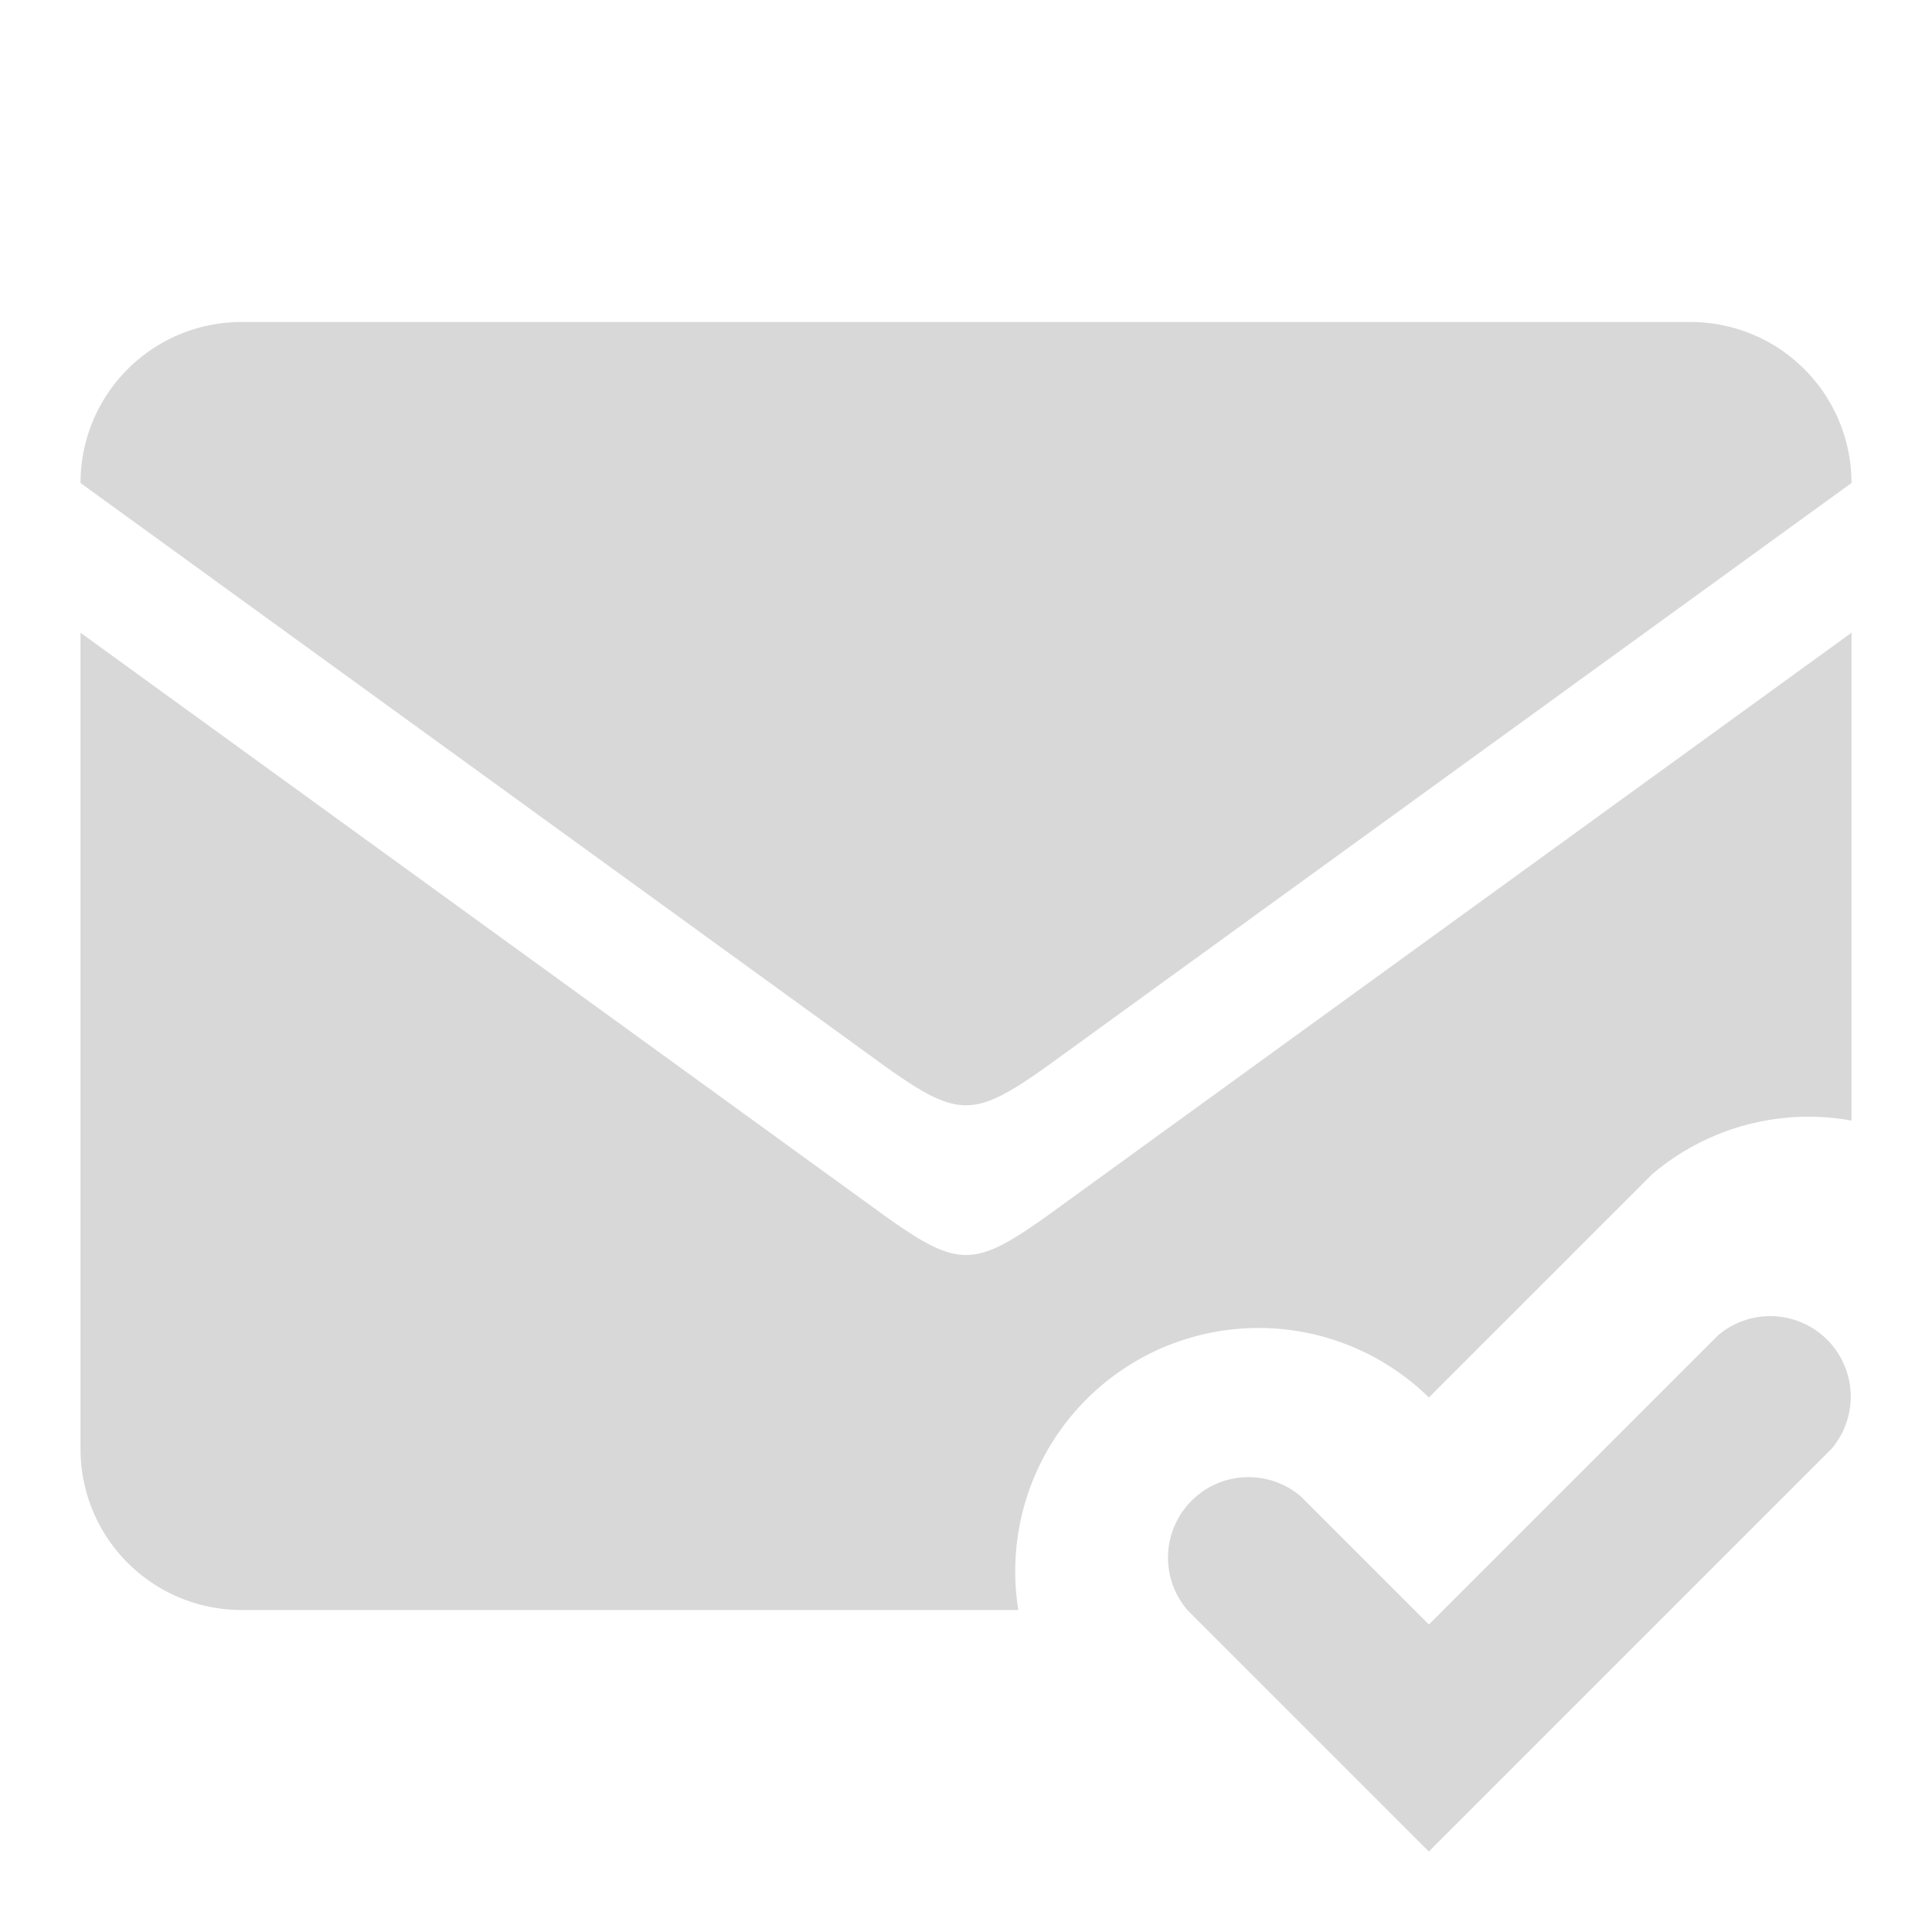 <svg xmlns="http://www.w3.org/2000/svg" viewBox="0 0 24 24">
  <defs>
    <style id="current-color-scheme" type="text/css">
      .ColorScheme-Text { color: #D8D8D8 }
    </style>
  </defs>
  <g class="ColorScheme-Text" style="fill:currentColor">
    <!-- Mail -->
    <path d="m 1,6 a 2,2 0 0 1 2,-2 h 18 a 2,2 0 0 1 2,2 l -10,7.25 c -0.9,0.64 -1.1,0.64 -2,0 z"/>
    <path d="M 1 7.86 L 1 18 A 2 2 0 0 0 3 20 L 12.65 20 A 3.023 3.023 0 0 1 17.75 17.36 L 20.52 14.59 A 3 3 0 0 1 23 13.92 L 23 7.86 L 13 15.11 C 12.1 15.75 11.9 15.75 11 15.11 L 1 7.86 z"/>

    <!-- Checkmark -->
    <path d="m 17.75,23 l 5,-5 a 1,1 0 0 0 -1.41,-1.41 l -3.59,3.59 -1.59,-1.59 a 1,1 0 0 0 -1.41,1.41 "/>
  </g>
</svg>
